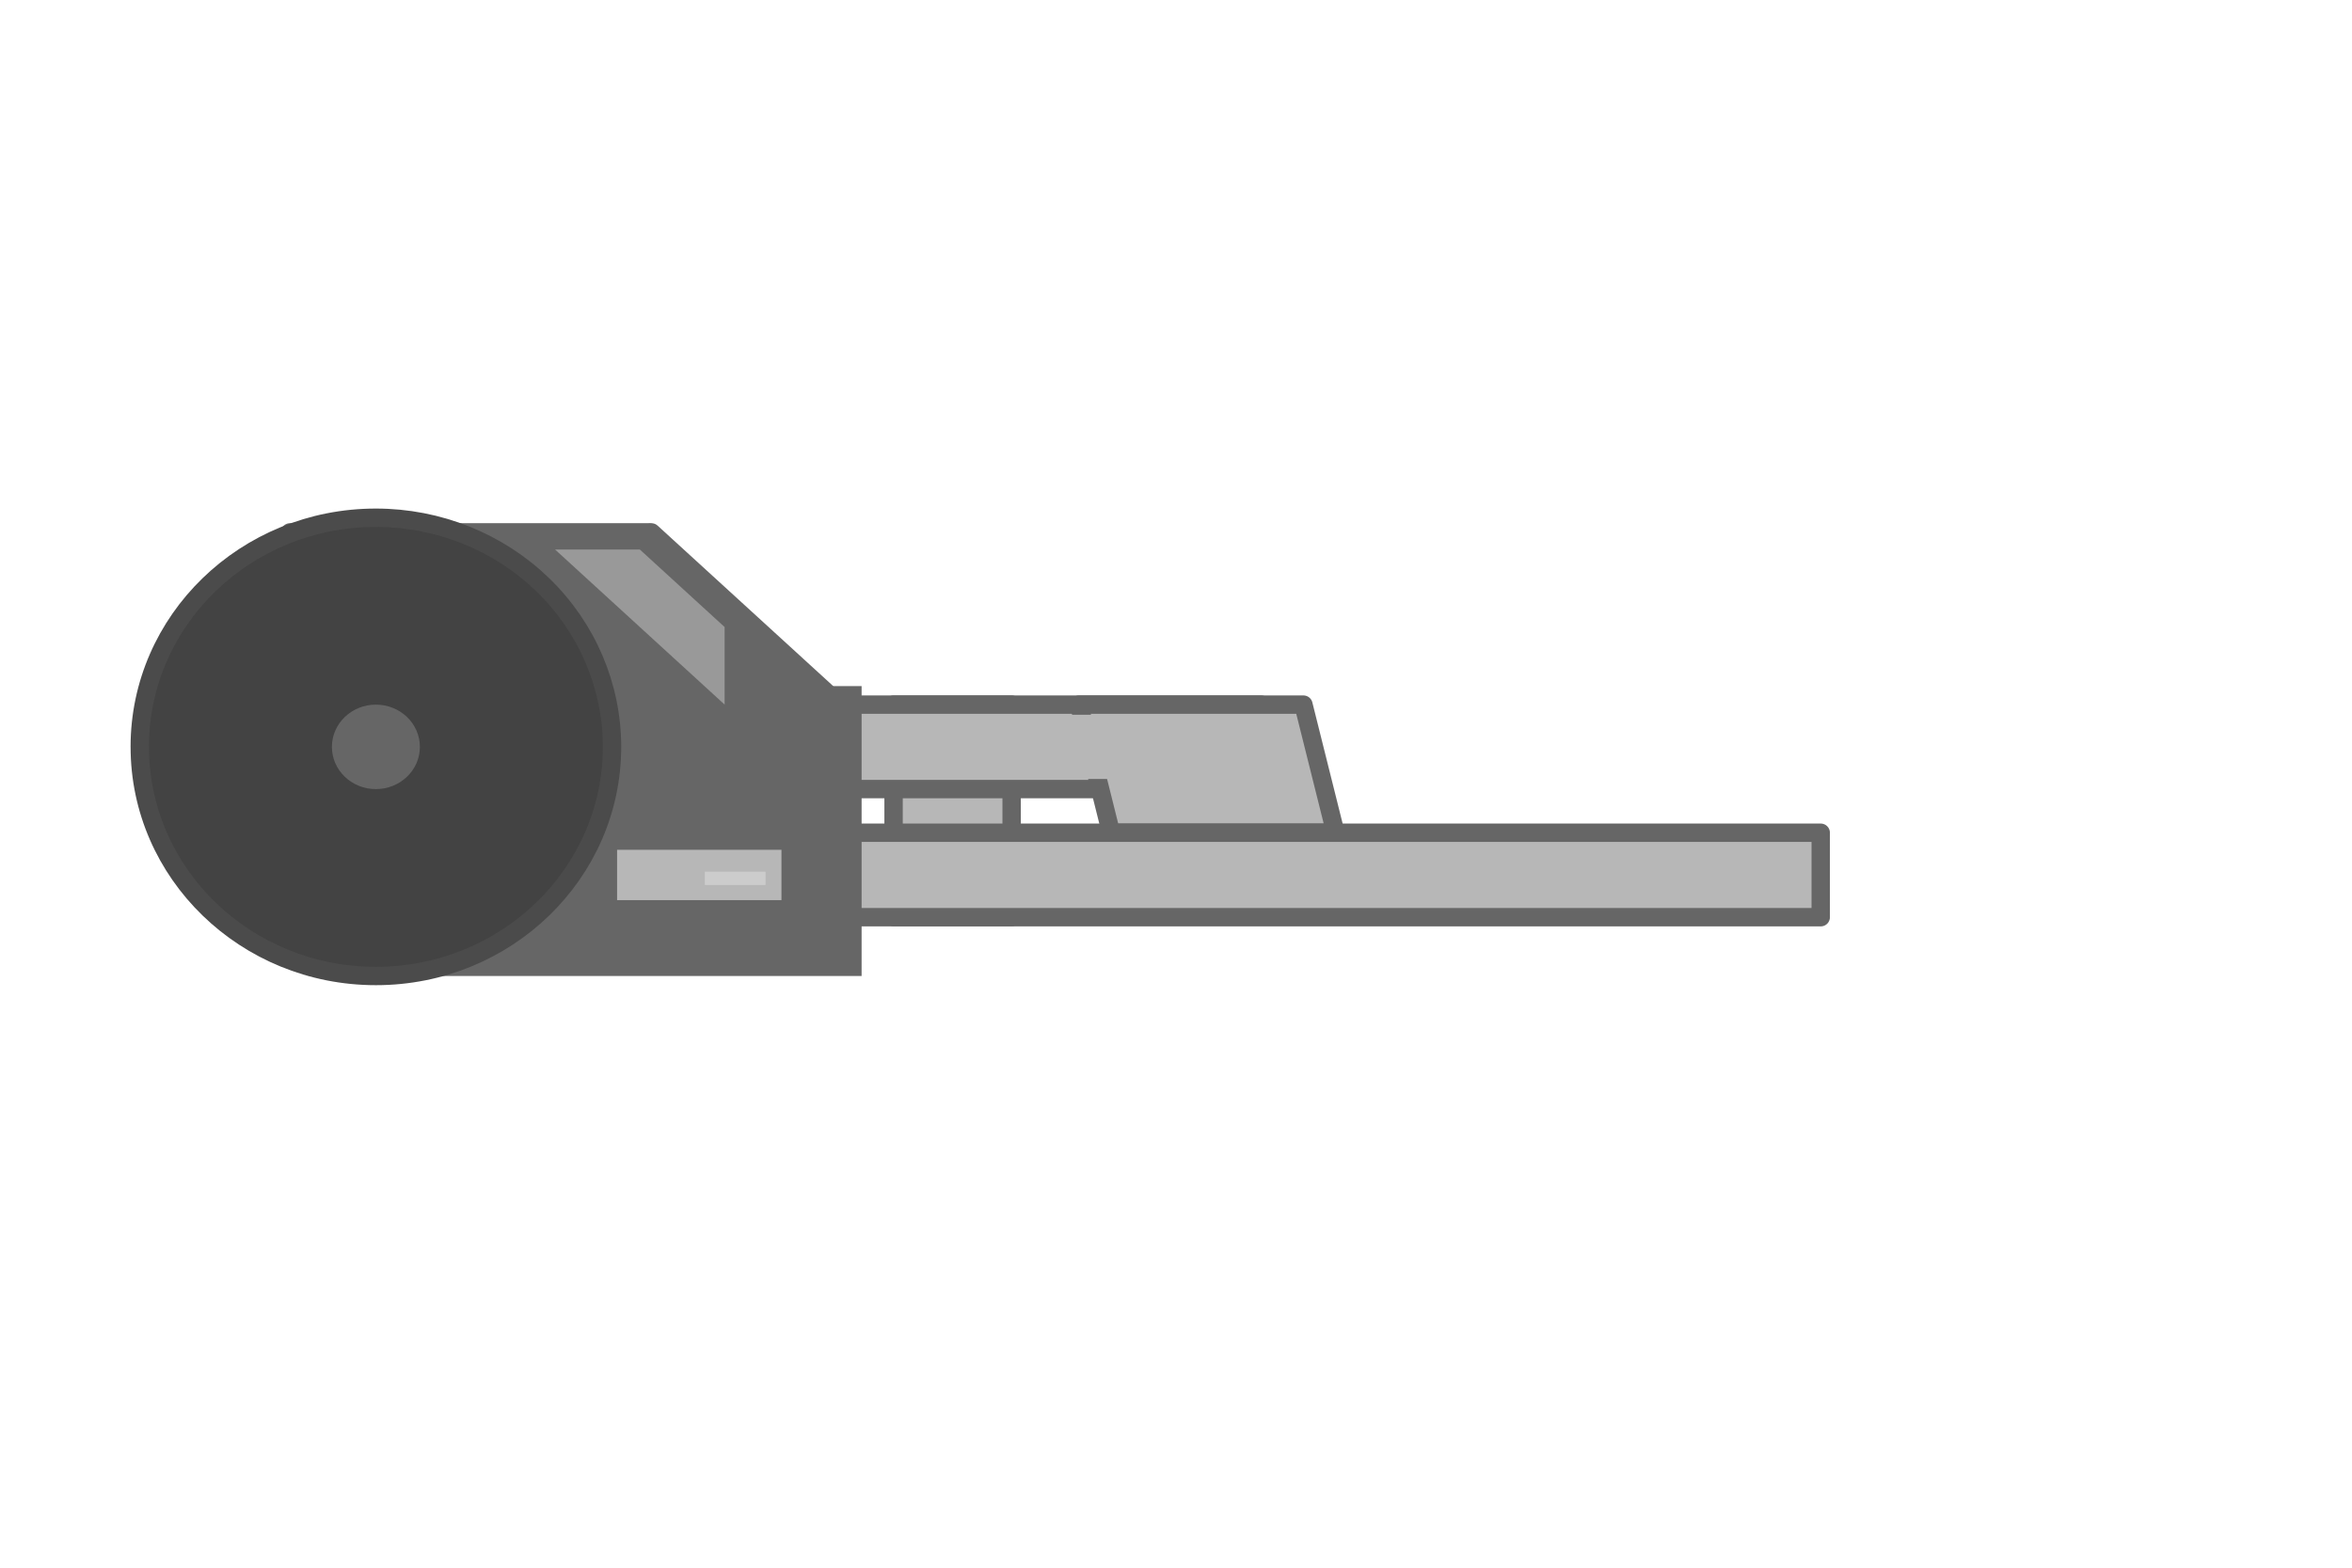 <svg version="1.1" viewBox="0.0 0.0 128.0 85.333" fill="none" stroke="none" stroke-linecap="square" stroke-miterlimit="10" xmlns:xlink="http://www.w3.org/1999/xlink" xmlns="http://www.w3.org/2000/svg"><clipPath id="p.0"><path d="m0 0l128.0 0l0 85.333l-128.0 0l0 -85.333z" clip-rule="nonzero"/></clipPath><g clip-path="url(#p.0)"><path fill="#000000" fill-opacity="0.0" d="m0 0l128.0 0l0 85.333l-128.0 0z" fill-rule="evenodd"/><path fill="#b7b7b7" d="m48.63 38.354l6.425 0l0 11.559l-6.425 0z" fill-rule="evenodd"/><path stroke="#666666" stroke-width="1.0" stroke-linejoin="round" stroke-linecap="butt" d="m48.63 38.354l6.425 0l0 11.559l-6.425 0z" fill-rule="evenodd"/><path fill="#b7b7b7" d="m37.987 38.354l30.646 0l0 4.598l-30.646 0z" fill-rule="evenodd"/><path stroke="#666666" stroke-width="1.0" stroke-linejoin="round" stroke-linecap="butt" d="m37.987 38.354l30.646 0l0 4.598l-30.646 0z" fill-rule="evenodd"/><path fill="#b7b7b7" d="m36.693 45.328l62.394 0l0 4.598l-62.394 0z" fill-rule="evenodd"/><path stroke="#666666" stroke-width="1.0" stroke-linejoin="round" stroke-linecap="butt" d="m36.693 45.328l62.394 0l0 4.598l-62.394 0z" fill-rule="evenodd"/><path fill="#666666" d="m28.774 36.287l6.677 -7.307l9.512 8.693l-6.677 7.307z" fill-rule="evenodd"/><path stroke="#666666" stroke-width="1.0" stroke-linejoin="round" stroke-linecap="butt" d="m28.774 36.287l6.677 -7.307l9.512 8.693l-6.677 7.307z" fill-rule="evenodd"/><path fill="#666666" d="m18.89 37.346l28.0 0l0 15.78l-28.0 0z" fill-rule="evenodd"/><path fill="#666666" d="m15.78 28.979l19.517 0l1.396 1.396l0 6.982l-20.913 0z" fill-rule="evenodd"/><path stroke="#666666" stroke-width="1.0" stroke-linejoin="round" stroke-linecap="butt" d="m15.78 28.979l19.517 0l1.396 1.396l0 6.982l-20.913 0z" fill-rule="evenodd"/><path fill="#434343" d="m7.606 40.654l0 0c0 -6.888 5.753 -12.472 12.85 -12.472l0 0c3.408 0 6.677 1.314 9.087 3.653c2.41 2.339 3.764 5.511 3.764 8.819l0 0c0 6.888 -5.753 12.472 -12.85 12.472l0 0c-7.097 0 -12.85 -5.584 -12.85 -12.472z" fill-rule="evenodd"/><path stroke="#4b4b4b" stroke-width="1.0" stroke-linejoin="round" stroke-linecap="butt" d="m7.606 40.654l0 0c0 -6.888 5.753 -12.472 12.85 -12.472l0 0c3.408 0 6.677 1.314 9.087 3.653c2.41 2.339 3.764 5.511 3.764 8.819l0 0c0 6.888 -5.753 12.472 -12.85 12.472l0 0c-7.097 0 -12.85 -5.584 -12.85 -12.472z" fill-rule="evenodd"/><path fill="#666666" d="m18.063 40.654l0 0c0 -1.27 1.072 -2.299 2.394 -2.299l0 0c0.635 0 1.244 0.242 1.693 0.673c0.449 0.431 0.701 1.016 0.701 1.626l0 0c0 1.27 -1.072 2.299 -2.394 2.299l0 0c-1.322 0 -2.394 -1.029 -2.394 -2.299z" fill-rule="evenodd"/><path fill="#b7b7b7" d="m72.675 45.315l-1.74 -6.961l-12.213 0l1.74 6.961z" fill-rule="evenodd"/><path stroke="#666666" stroke-width="1.0" stroke-linejoin="round" stroke-linecap="butt" d="m72.675 45.315l-1.74 -6.961l-12.213 0l1.74 6.961z" fill-rule="evenodd"/><path fill="#b7b7b7" d="m56.213 38.906l6.425 0l0 3.496l-6.425 0z" fill-rule="evenodd"/><path fill="#b7b7b7" d="m33.583 46.257l8.945 0l0 2.74l-8.945 0z" fill-rule="evenodd"/><path fill="#cccccc" d="m38.357 47.449l3.307 0l0 0.724l-3.307 0z" fill-rule="evenodd"/><path fill="#999999" d="m34.821 29.912l4.614 4.22l0 4.22l-9.228 -8.441z" fill-rule="evenodd"/></g></svg>